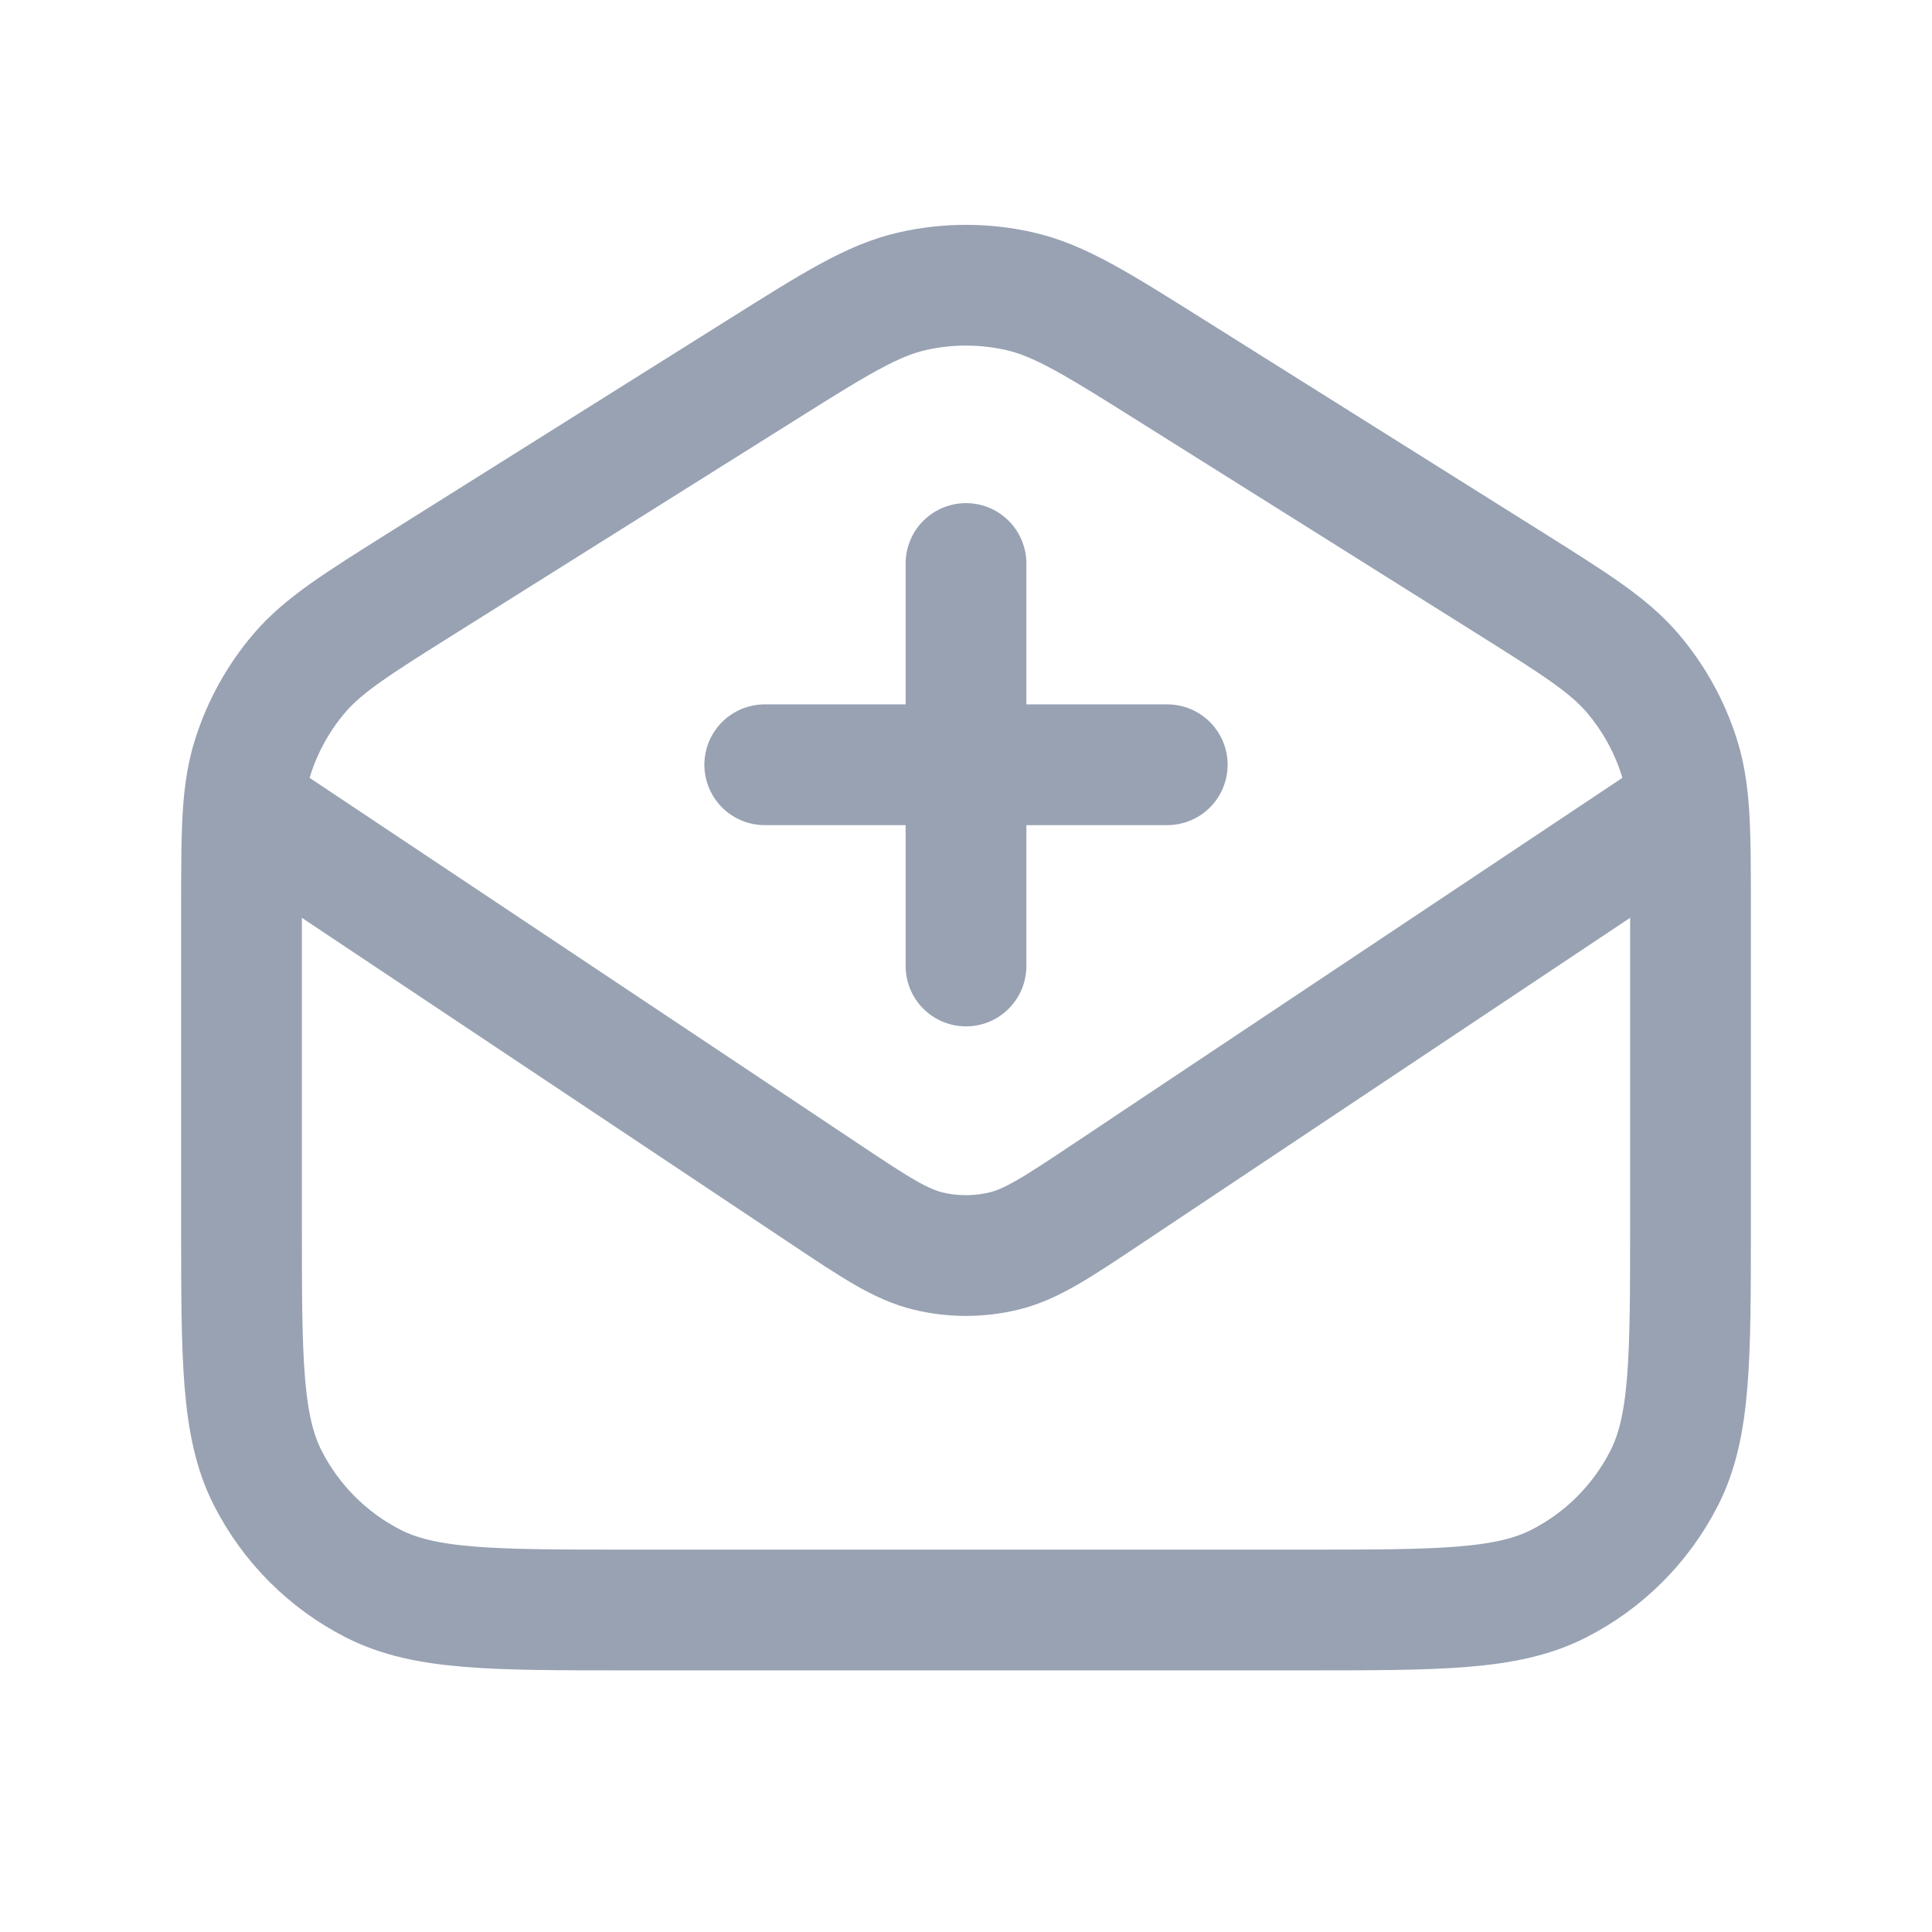 <svg width="24" height="24" viewBox="0 0 24 24" fill="none" xmlns="http://www.w3.org/2000/svg">
<path d="M12 7V9.5M12 9.5V12M12 9.5H14.5M12 9.5H9.5M20.973 10.018L13.775 14.817C13.133 15.245 12.813 15.459 12.466 15.542C12.16 15.615 11.84 15.615 11.534 15.542C11.187 15.459 10.867 15.245 10.225 14.817L3.027 10.018M20.973 10.018C21 10.341 21 10.741 21 11.306V15.2C21 16.881 21 17.721 20.673 18.362C20.385 18.927 19.927 19.386 19.362 19.673C18.72 20 17.88 20 16.2 20H7.8C6.12 20 5.28 20 4.638 19.673C4.074 19.386 3.615 18.927 3.327 18.362C3 17.721 3 16.881 3 15.2V11.306C3 10.741 3 10.341 3.027 10.018M20.973 10.018C20.953 9.788 20.92 9.598 20.863 9.416C20.742 9.029 20.544 8.671 20.281 8.362C19.983 8.014 19.573 7.756 18.753 7.241L14.553 4.604C13.627 4.022 13.164 3.731 12.667 3.618C12.228 3.518 11.772 3.518 11.333 3.618C10.836 3.731 10.373 4.022 9.447 4.604L5.247 7.241C4.427 7.756 4.017 8.014 3.719 8.362C3.456 8.671 3.258 9.029 3.137 9.416C3.08 9.598 3.047 9.788 3.027 10.018" stroke="#98A2B3" stroke-width="1.5" stroke-linecap="round" stroke-linejoin="round"/>
</svg>
